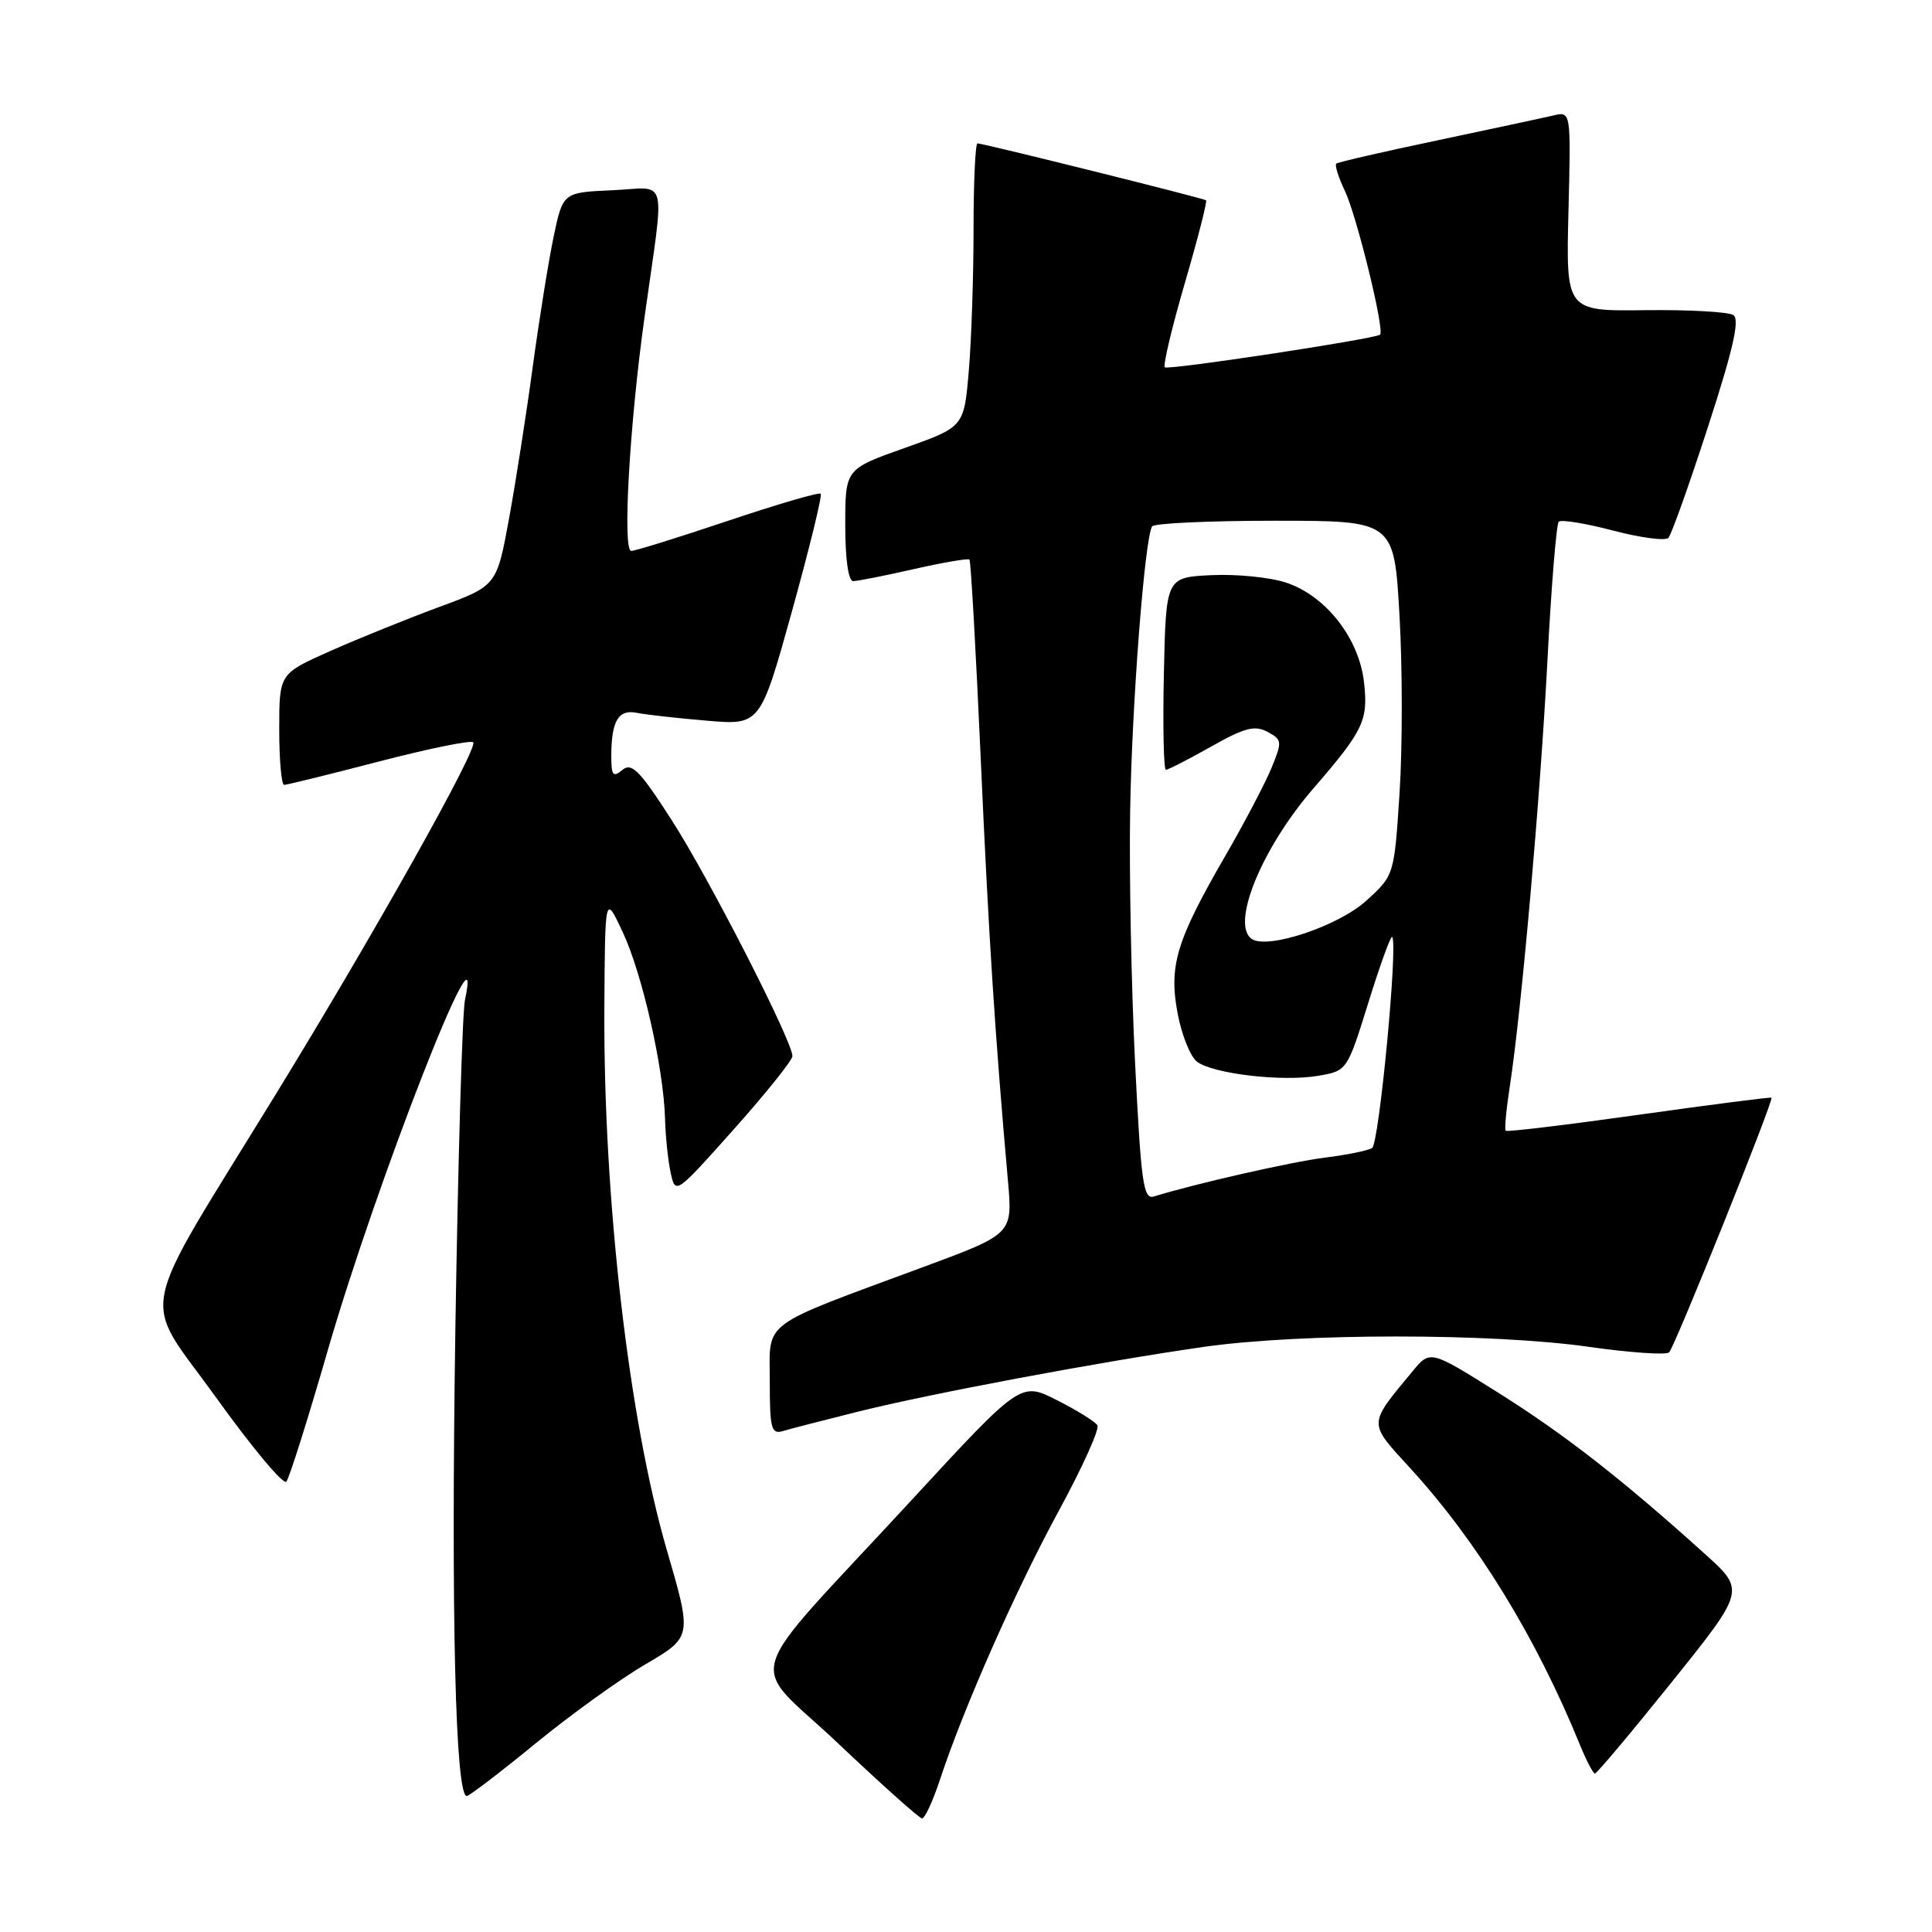 <?xml version="1.0" encoding="UTF-8" standalone="no"?>
<!DOCTYPE svg PUBLIC "-//W3C//DTD SVG 1.1//EN" "http://www.w3.org/Graphics/SVG/1.1/DTD/svg11.dtd" >
<svg xmlns="http://www.w3.org/2000/svg" xmlns:xlink="http://www.w3.org/1999/xlink" version="1.1" viewBox="0 0 256 256">
 <g >
 <path fill="currentColor"
d=" M 124.57 235.75 C 127.74 226.17 134.61 210.64 140.33 200.13 C 143.43 194.43 145.72 189.35 145.41 188.86 C 145.11 188.37 142.70 186.87 140.05 185.53 C 135.25 183.09 135.25 183.09 120.76 198.80 C 97.70 223.79 98.97 219.56 111.09 231.04 C 116.81 236.46 121.80 240.92 122.17 240.95 C 122.54 240.98 123.62 238.64 124.57 235.75 Z  M 70.93 231.04 C 75.57 227.24 82.14 222.50 85.54 220.52 C 91.71 216.90 91.71 216.90 88.35 205.36 C 83.30 187.97 79.94 158.83 80.08 133.50 C 80.17 118.50 80.17 118.50 82.51 123.50 C 85.10 129.01 87.93 141.52 88.12 148.21 C 88.18 150.57 88.52 153.81 88.87 155.41 C 89.50 158.30 89.53 158.28 97.25 149.62 C 101.51 144.84 105.00 140.48 105.00 139.94 C 105.00 137.96 93.93 116.32 88.99 108.65 C 84.76 102.07 83.70 101.00 82.47 102.02 C 81.23 103.05 81.00 102.77 81.00 100.20 C 81.00 95.55 81.93 93.96 84.35 94.45 C 85.53 94.69 89.70 95.16 93.62 95.49 C 100.74 96.10 100.74 96.10 104.95 80.96 C 107.26 72.63 108.97 65.64 108.75 65.42 C 108.53 65.20 103.01 66.81 96.47 69.01 C 89.94 71.20 84.17 73.00 83.64 73.00 C 82.46 73.00 83.42 56.17 85.42 41.91 C 88.10 22.78 88.64 24.87 81.12 25.21 C 74.58 25.50 74.58 25.50 73.33 31.50 C 72.65 34.80 71.42 42.49 70.59 48.60 C 69.77 54.70 68.36 63.73 67.46 68.66 C 65.82 77.62 65.82 77.62 58.16 80.44 C 53.95 82.00 47.46 84.62 43.75 86.27 C 37.00 89.27 37.00 89.27 37.00 96.63 C 37.00 100.69 37.29 104.00 37.65 104.00 C 38.01 104.00 43.67 102.61 50.22 100.90 C 56.78 99.20 62.39 98.05 62.70 98.36 C 63.42 99.08 49.55 123.80 36.54 145.00 C 17.79 175.55 18.64 171.27 28.59 185.12 C 33.34 191.74 37.55 196.79 37.94 196.33 C 38.33 195.87 40.79 188.07 43.41 179.00 C 49.90 156.57 64.37 119.57 61.61 132.50 C 61.26 134.15 60.69 153.72 60.34 176.00 C 59.76 213.96 60.34 238.03 61.85 237.98 C 62.21 237.96 66.29 234.84 70.93 231.04 Z  M 221.53 222.87 C 231.27 210.73 231.27 210.73 225.88 205.88 C 214.99 196.05 207.27 190.03 198.49 184.52 C 189.51 178.88 189.51 178.88 187.18 181.69 C 181.23 188.89 181.24 188.39 186.85 194.53 C 195.78 204.29 203.54 216.95 209.37 231.25 C 210.21 233.31 211.10 235.00 211.34 235.00 C 211.59 235.00 216.17 229.54 221.53 222.87 Z  M 113.50 187.10 C 123.14 184.68 145.76 180.44 159.50 178.47 C 172.29 176.64 197.63 176.63 210.50 178.46 C 216.00 179.24 220.80 179.57 221.17 179.19 C 221.95 178.38 235.08 145.72 234.73 145.45 C 234.61 145.35 226.70 146.37 217.16 147.71 C 207.62 149.05 199.68 150.01 199.51 149.83 C 199.34 149.65 199.58 147.03 200.05 144.00 C 201.60 133.93 204.09 105.72 205.04 87.60 C 205.55 77.75 206.23 69.44 206.54 69.13 C 206.85 68.82 210.09 69.34 213.73 70.30 C 217.38 71.26 220.68 71.69 221.07 71.27 C 221.47 70.85 223.83 64.21 226.33 56.52 C 229.66 46.27 230.55 42.33 229.68 41.75 C 229.03 41.32 223.78 41.03 218.00 41.10 C 207.50 41.23 207.50 41.23 207.83 27.99 C 208.16 14.74 208.16 14.74 205.83 15.30 C 204.55 15.60 197.65 17.08 190.50 18.59 C 183.35 20.09 177.31 21.48 177.07 21.68 C 176.83 21.87 177.35 23.50 178.21 25.31 C 179.79 28.63 183.53 43.91 182.86 44.35 C 181.94 44.95 154.74 49.08 154.34 48.67 C 154.09 48.42 155.28 43.39 157.00 37.50 C 158.72 31.61 159.98 26.68 159.81 26.54 C 159.45 26.26 130.30 19.00 129.52 19.00 C 129.24 19.00 129.00 24.11 129.00 30.35 C 129.00 36.59 128.72 45.05 128.37 49.14 C 127.74 56.57 127.74 56.57 119.87 59.36 C 112.00 62.15 112.00 62.15 112.00 69.57 C 112.00 74.11 112.41 77.00 113.05 77.00 C 113.63 77.00 117.26 76.28 121.12 75.40 C 124.98 74.53 128.29 73.96 128.46 74.15 C 128.64 74.34 129.31 86.20 129.95 100.50 C 131.01 124.27 131.85 137.21 133.56 156.50 C 134.18 163.50 134.18 163.50 122.44 167.85 C 100.46 175.99 102.00 174.85 102.00 183.03 C 102.00 189.33 102.20 190.08 103.75 189.62 C 104.71 189.33 109.10 188.20 113.50 187.10 Z  M 150.40 140.77 C 149.91 130.72 149.61 115.75 149.75 107.50 C 149.98 93.29 151.67 71.37 152.66 69.75 C 152.91 69.34 160.23 69.00 168.92 69.00 C 184.73 69.00 184.73 69.00 185.44 81.56 C 185.84 88.47 185.84 99.05 185.45 105.06 C 184.74 116.00 184.74 116.00 180.99 119.39 C 177.34 122.69 168.09 125.79 165.92 124.45 C 162.99 122.64 167.14 112.42 174.04 104.46 C 180.68 96.78 181.31 95.46 180.74 90.41 C 180.09 84.59 175.70 78.97 170.45 77.21 C 168.32 76.50 163.87 76.05 160.54 76.21 C 154.50 76.50 154.50 76.50 154.22 89.25 C 154.07 96.26 154.19 102.00 154.49 102.00 C 154.79 102.00 157.47 100.62 160.46 98.94 C 164.91 96.42 166.26 96.07 167.94 96.97 C 169.90 98.02 169.92 98.25 168.47 101.78 C 167.62 103.83 164.88 109.05 162.37 113.39 C 155.85 124.66 154.86 127.96 156.04 134.28 C 156.58 137.15 157.74 140.04 158.62 140.69 C 160.79 142.30 169.93 143.36 174.66 142.55 C 178.50 141.89 178.50 141.89 181.32 132.84 C 182.86 127.87 184.28 123.96 184.47 124.15 C 185.27 124.97 182.74 151.54 181.81 152.12 C 181.25 152.46 178.47 153.03 175.64 153.38 C 171.28 153.91 158.30 156.86 152.90 158.54 C 151.50 158.98 151.20 156.79 150.40 140.77 Z "/>
</g>
</svg>